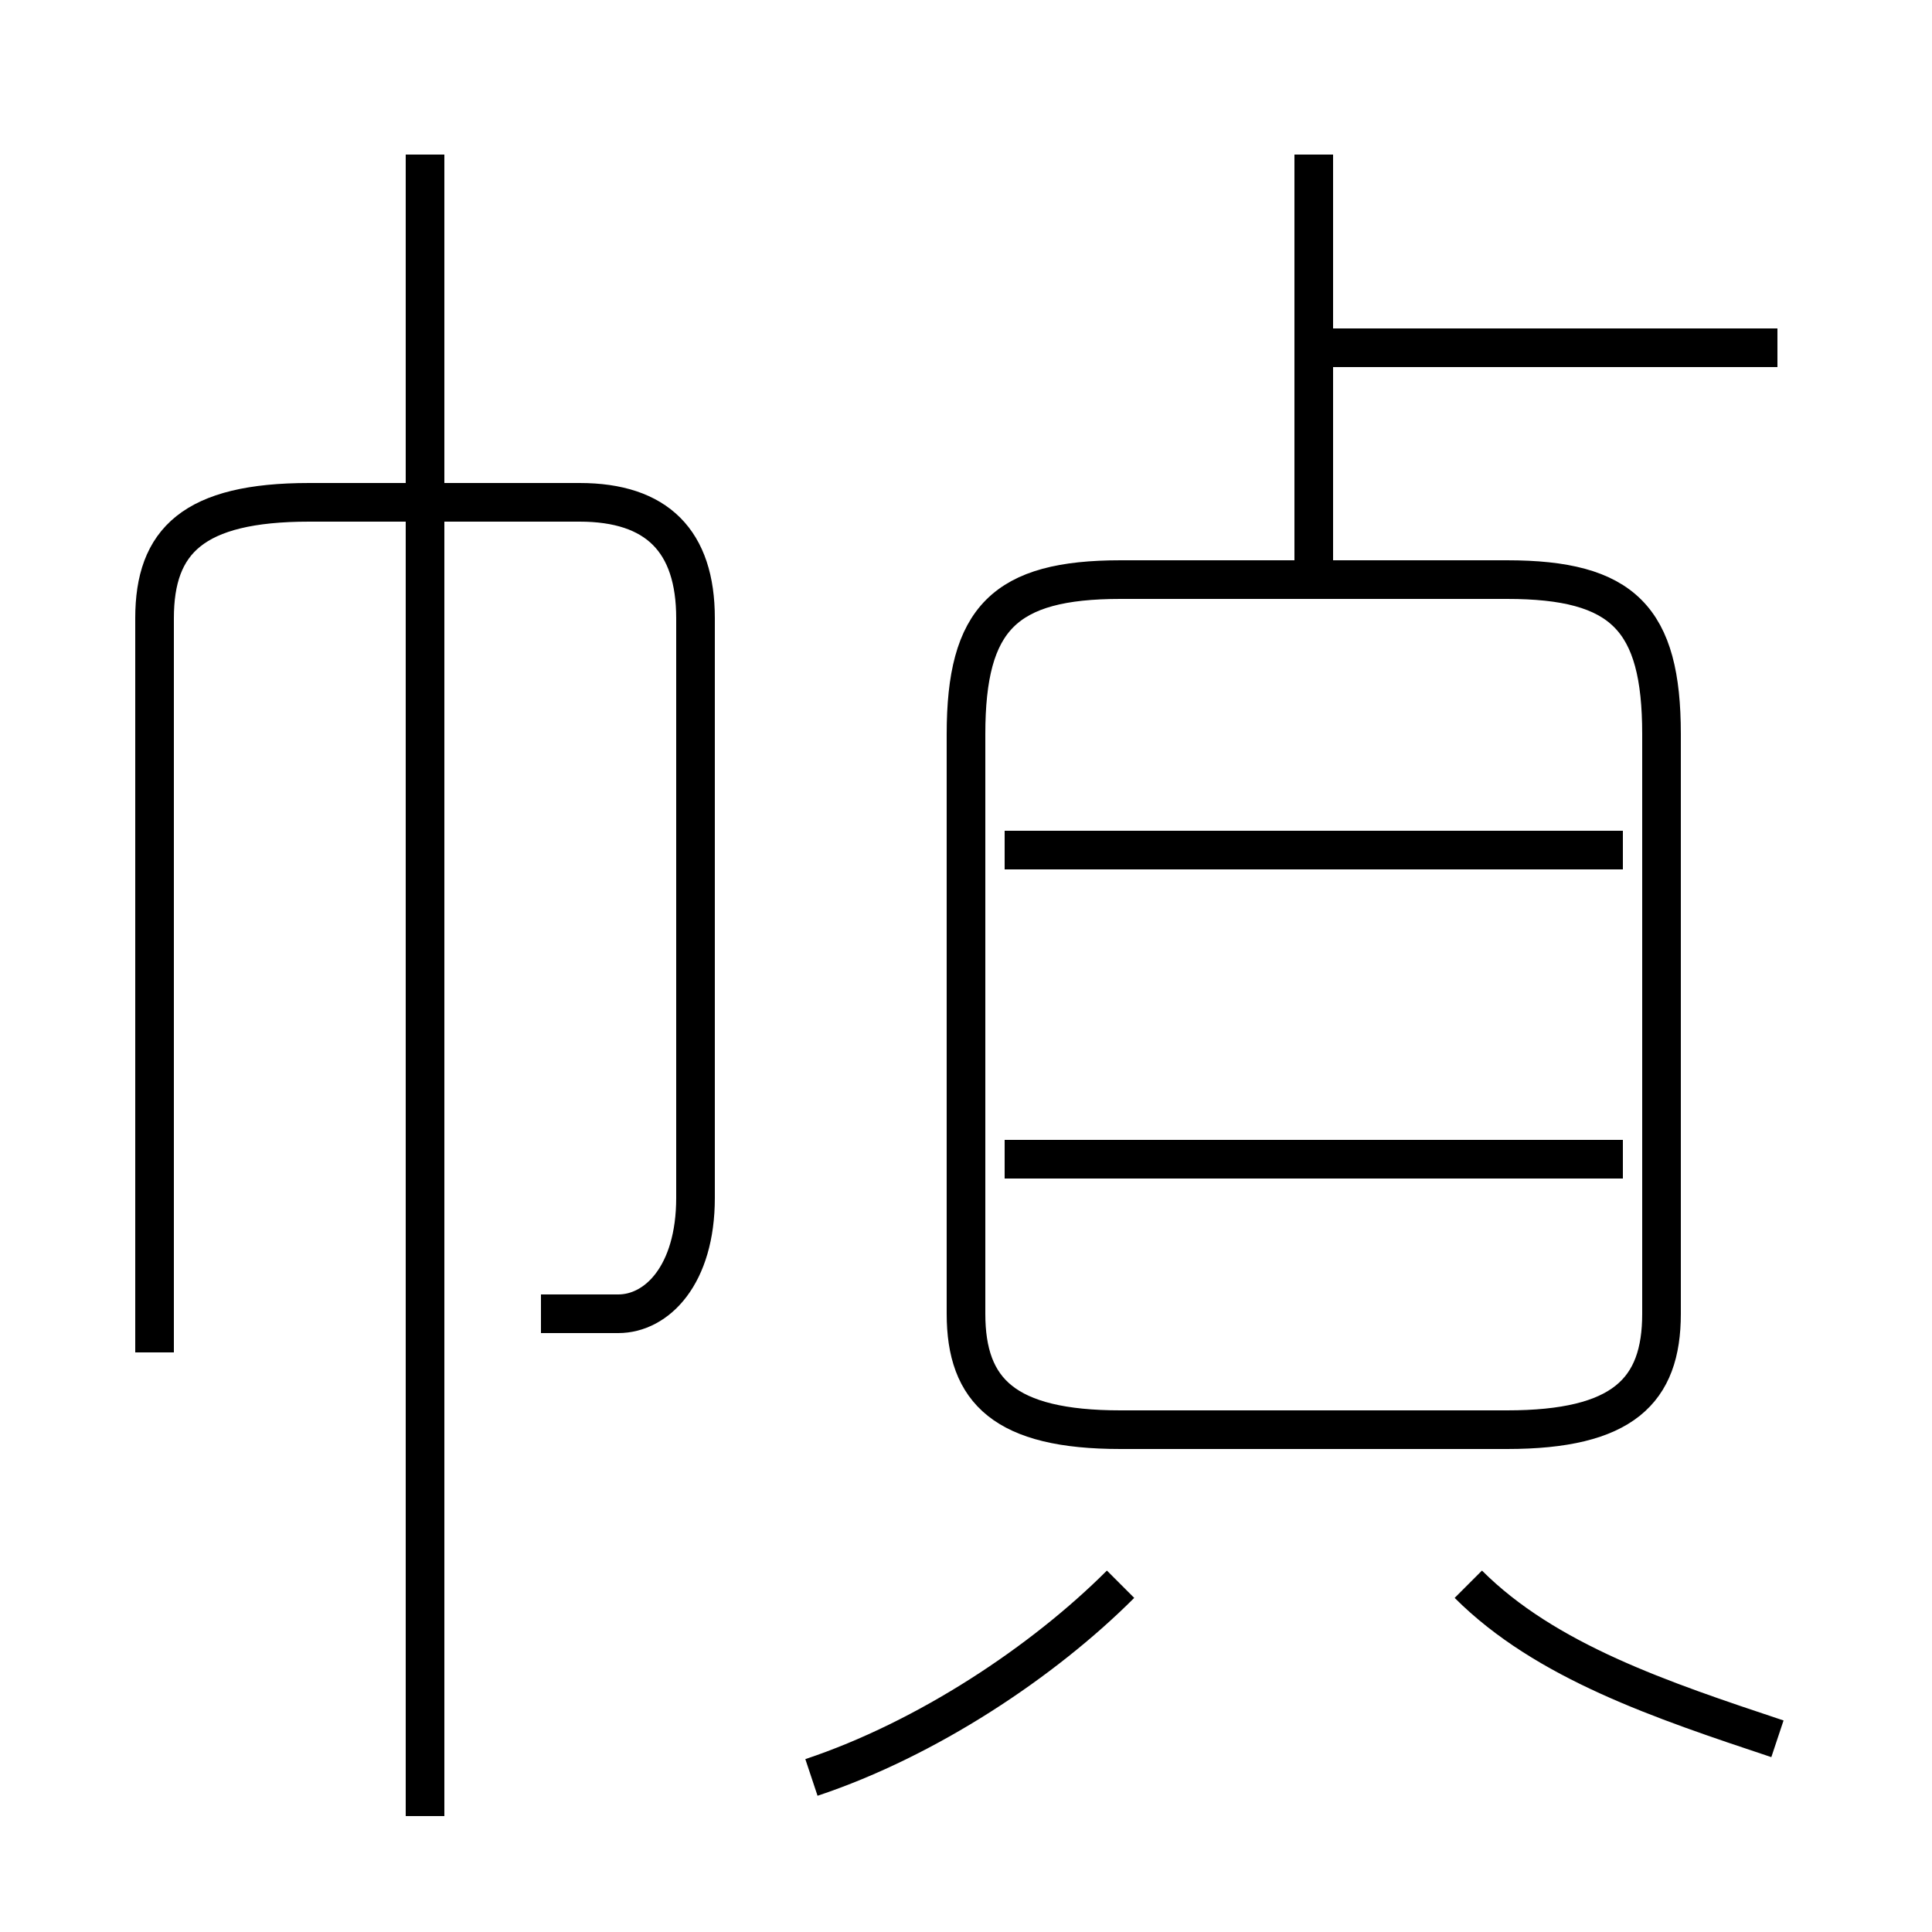<?xml version='1.0' encoding='utf8'?>
<svg viewBox="0.0 -6.0 50.0 50.0" version="1.1" xmlns="http://www.w3.org/2000/svg">
<rect x="0.0" y="-6.0" width="50.0" height="50.0" fill="#808080" stroke="none"/>
<rect x="-1000" y="-1000" width="2000" height="2000" stroke="white" fill="white"/>
<g style="fill:white;stroke:#000000;  stroke-width:1">
<path d="M 29 -7 L 39 -7 C 42 -7 43 -8 43 -10 L 43 -25 C 43 -28 42 -29 39 -29 L 29 -29 C 26 -29 25 -28 25 -25 L 25 -10 C 25 -8 26 -7 29 -7 Z M 21 2 C 24 1 27 -1 29 -3 M 11 3 L 11 -40 M 14 -10 C 15 -10 15 -10 16 -10 C 17 -10 18 -11 18 -13 L 18 -28 C 18 -30 17 -31 15 -31 L 8 -31 C 5 -31 4 -30 4 -28 L 4 -9 M 46 1 C 43 0 40 -1 38 -3 M 42 -14 L 26 -14 M 42 -22 L 26 -22 M 34 -29 L 34 -40 M 46 -35 L 34 -35" transform="translate(0.0 38.0)" />
</g>
</svg>
